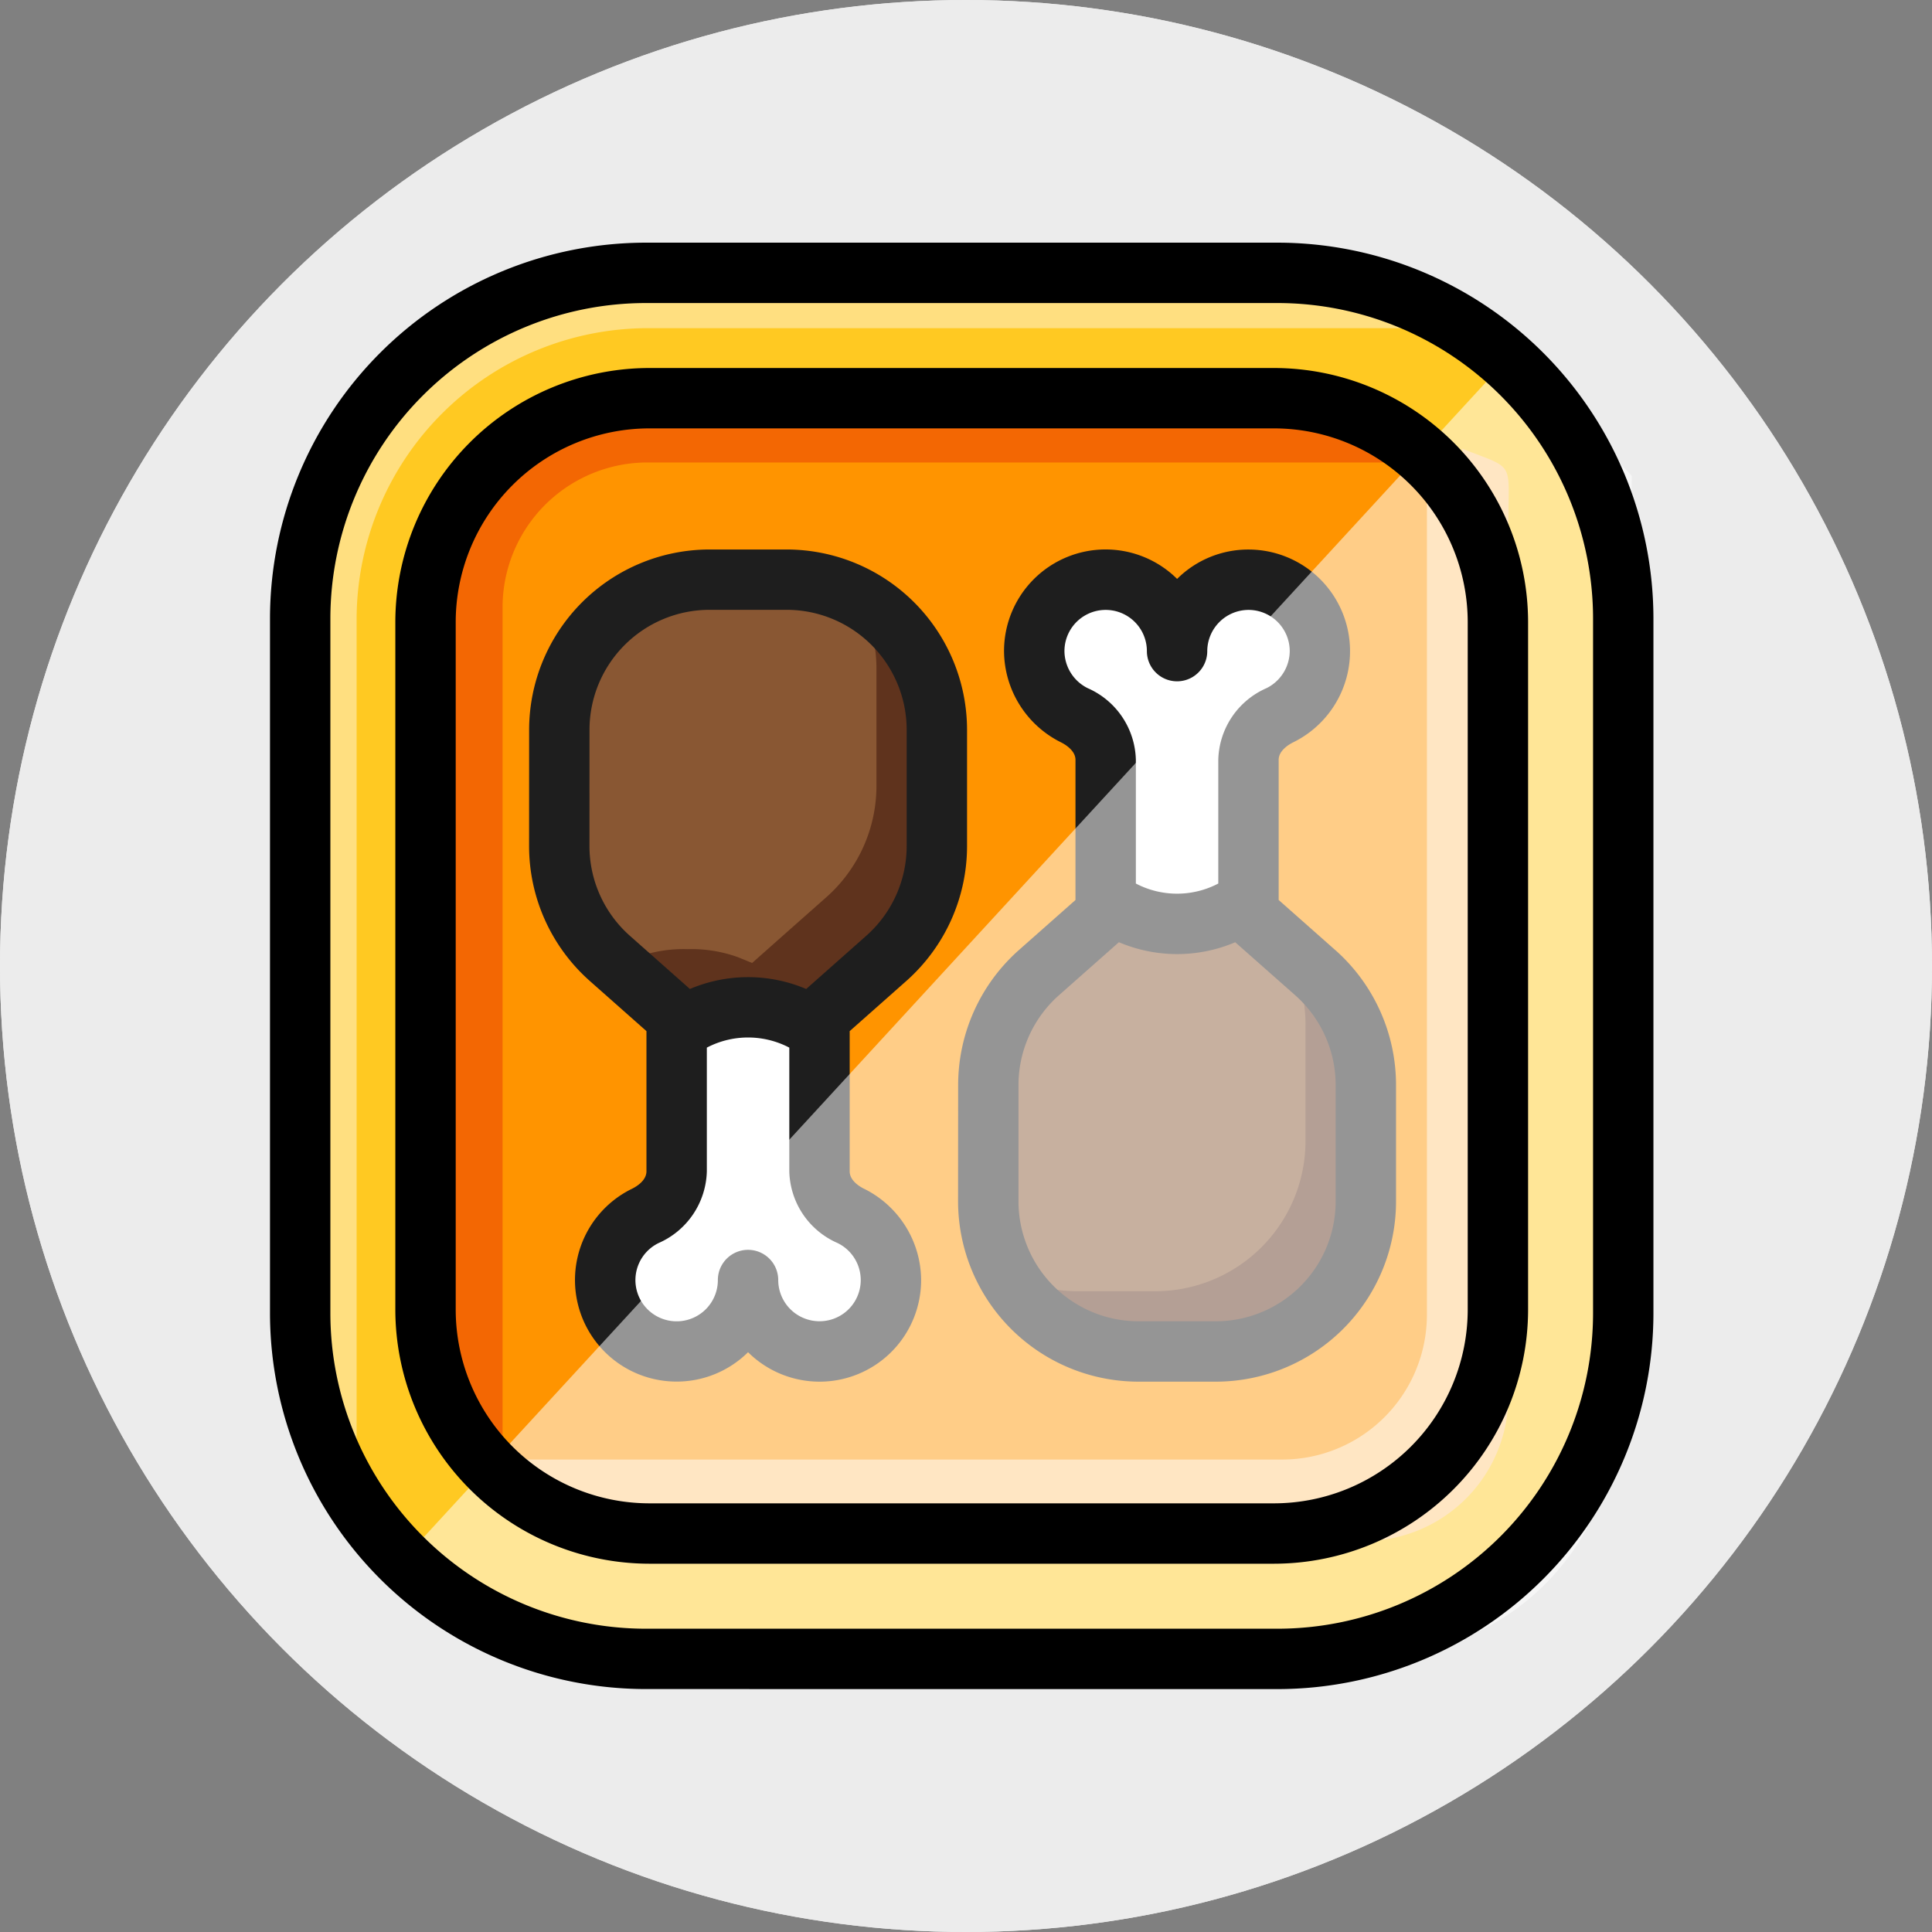 <svg xmlns="http://www.w3.org/2000/svg" viewBox="0 0 48 48"><rect x="0" y="0" width="48" height="48" fill="#808080" stroke="none"/><circle cx="24" cy="24" r="24" fill="#ececec"/><circle cx="24" cy="24" r="24" fill="#ececec"/><rect width="34.435" height="32.871" x="6.676" y="7.561" fill="#ffc922" rx="8.585" ry="8.585" transform="rotate(90 23.893 23.997)"/><path fill="#ff9400" d="M37.215 14.479v19.036A4.585 4.585 0 0 1 32.63 38.1H15.156a4.585 4.585 0 0 1-4.585-4.585V14.478a4.585 4.585 0 0 1 4.585-4.584H32.63a4.585 4.585 0 0 1 4.585 4.585z"/><path fill="#ffca7f" d="M37.475 12.963v21.722a3.597 3.597 0 0 1-3.601 3.602H15.178a3.589 3.589 0 0 1-3.345-2.281 3.466 3.466 0 0 0 1.32.256H31.85a3.597 3.597 0 0 0 3.601-3.601V10.82c0-.465 1.037.734.869.326 1.336.52 1.156.296 1.156 1.816z"/><path fill="#f36703" d="M10.463 31.594V15.558a6.092 6.092 0 0 1 6.092-6.093H32.76a3.589 3.589 0 0 1 3.346 2.281 3.466 3.466 0 0 0-1.32-.256H16.088a3.601 3.601 0 0 0-3.602 3.601v21.84c0 .465-1.036-.734-.868-.326-1.336-.52-1.156-3.49-1.156-5.01z"/><path fill="#ffdf80" d="M7.458 35.265V15.203a8.449 8.449 0 0 1 8.424-8.423h13.36a62.706 62.706 0 0 1 7.973 1.373H16.104a7.244 7.244 0 0 0-7.244 7.243V38.1c0 .465-1.402-1.314-1.402-2.835z"/><path fill="#fff" d="M22.135 31.808a1.773 1.773 0 0 1-3.545 0 1.776 1.776 0 0 1-3.553 0 1.8 1.8 0 0 1 .996-1.593 1.272 1.272 0 0 0 .78-1.112v-3.778l.453-.006a3.157 3.157 0 0 1 1.324-.233 3.318 3.318 0 0 1 1.267.207h.109l.131.125.018.011.243.24v3.434a1.253 1.253 0 0 0 .785 1.11 1.775 1.775 0 0 1 .992 1.595z"/><path fill="#895733" d="M23.28 18.13v2.89a3.694 3.694 0 0 1-1.265 2.793l-.912.808-.912.808-.353-.144a3.394 3.394 0 0 0-1.248-.2 3.413 3.413 0 0 0-1.257.2l-.352.144-1.832-1.616a3.74 3.74 0 0 1-1.257-2.793v-2.89a3.684 3.684 0 0 1 .424-1.728A3.75 3.75 0 0 1 17.63 14.4h1.921a3.733 3.733 0 0 1 3.73 3.73z"/><path fill="#fff" d="M32.795 16.186a1.771 1.771 0 0 1-.996 1.589 1.267 1.267 0 0 0-.772 1.108v3.785h-.45a3.06 3.06 0 0 1-1.327.24 3.27 3.27 0 0 1-1.28-.216h-.113l-.14-.14-.244-.218v-3.45a1.268 1.268 0 0 0-.778-1.111 1.773 1.773 0 1 1 2.555-1.587 1.773 1.773 0 1 1 3.545 0z"/><path fill="#895733" d="M33.94 29.856a3.733 3.733 0 0 1-3.73 3.728h-1.92a3.733 3.733 0 0 1-3.73-3.729v-2.889a3.726 3.726 0 0 1 1.26-2.795l1.827-1.618.349.147a3.246 3.246 0 0 0 1.254.208 3.195 3.195 0 0 0 1.253-.208l.35-.148 1.828 1.62a3.724 3.724 0 0 1 1.258 2.794z"/><path fill="#5f331d" d="M23.28 18.13v2.89a3.694 3.694 0 0 1-1.265 2.793l-.912.808-.912.808-.353-.144a3.394 3.394 0 0 0-1.248-.2 3.413 3.413 0 0 0-1.257.2l-.352.144-1.832-1.616a3.752 3.752 0 0 1-.64-.745l.968.857.352-.144a3.417 3.417 0 0 1 1.256-.2 3.4 3.4 0 0 1 1.249.2l.352.144.912-.809.913-.808a3.695 3.695 0 0 0 1.264-2.793v-2.89a3.704 3.704 0 0 0-.448-1.776 3.737 3.737 0 0 1 1.953 3.281z"/><path fill="#5f331d" d="M33.94 26.966v2.889a3.733 3.733 0 0 1-3.73 3.73h-1.92a3.737 3.737 0 0 1-3.282-1.953 3.68 3.68 0 0 0 1.777.448h1.92a3.733 3.733 0 0 0 3.73-3.73v-2.889a3.643 3.643 0 0 0-.624-2.057l.872.769a3.714 3.714 0 0 1 1.257 2.793z"/><path fill="#1e1e1e" d="M21.47 29.536c-.11-.054-.36-.202-.36-.434v-3.484l1.404-1.243a4.48 4.48 0 0 0 1.512-3.355v-2.888a4.485 4.485 0 0 0-4.48-4.48h-1.92a4.485 4.485 0 0 0-4.48 4.479l-.001 2.89a4.48 4.48 0 0 0 1.512 3.354l1.404 1.243V29.1c0 .233-.252.382-.36.435a2.523 2.523 0 0 0 1.11 4.79 2.516 2.516 0 0 0 1.774-.73 2.523 2.523 0 0 0 4.3-1.794 2.545 2.545 0 0 0-1.416-2.266zm-6.825-8.516l.001-2.89a2.983 2.983 0 0 1 2.98-2.979h1.92a2.983 2.983 0 0 1 2.98 2.98v2.89a2.98 2.98 0 0 1-1.006 2.23l-1.49 1.32a3.695 3.695 0 0 0-2.889 0l-1.49-1.32a2.98 2.98 0 0 1-1.006-2.23zm5.715 11.806a1.026 1.026 0 0 1-1.025-1.024.75.75 0 0 0-1.5 0 1.024 1.024 0 1 1-1.47-.92 2 2 0 0 0 1.196-1.78v-3.074a2.21 2.21 0 0 1 2.049 0v3.074a1.994 1.994 0 0 0 1.197 1.78 1.023 1.023 0 0 1-.447 1.944z"/><path fill="#1e1e1e" d="M33.173 23.603l-1.405-1.243v-3.483c0-.238.275-.392.361-.434a2.524 2.524 0 0 0-1.11-4.79h-.003a2.502 2.502 0 0 0-1.771.73 2.523 2.523 0 0 0-4.3 1.794 2.546 2.546 0 0 0 1.415 2.266c.085.042.36.196.36.434v3.483l-1.405 1.243a4.484 4.484 0 0 0-1.51 3.356l-.002 2.888a4.485 4.485 0 0 0 4.48 4.48h1.924a4.48 4.48 0 0 0 4.477-4.48V26.96a4.481 4.481 0 0 0-1.51-3.357zm-6.727-7.426a1.024 1.024 0 1 1 2.048 0 .75.75 0 1 0 1.5 0 1.029 1.029 0 0 1 1.023-1.024h.001a1.025 1.025 0 0 1 1.025 1.024 1.037 1.037 0 0 1-.577.92 1.995 1.995 0 0 0-1.198 1.78v3.074a2.206 2.206 0 0 1-2.048 0v-3.074a1.996 1.996 0 0 0-1.197-1.78 1.036 1.036 0 0 1-.577-.92zm6.738 13.67a2.98 2.98 0 0 1-2.977 2.98h-1.923a2.983 2.983 0 0 1-2.98-2.98V26.96a2.983 2.983 0 0 1 1.005-2.233l1.49-1.318a3.692 3.692 0 0 0 2.89.001l1.49 1.317a2.979 2.979 0 0 1 1.005 2.233z"/><path fill="#fff" d="M9.538 39.267l28.068-30.52 2.936 3.076-.376 23.336a6.08 6.08 0 0 1-6.154 5.981l-21.82-.269z" opacity=".53"/><path d="M31.744 41.965l-15.701-.001a9.345 9.345 0 0 1-9.335-9.335V15.364a9.345 9.345 0 0 1 9.335-9.335h15.7a9.345 9.345 0 0 1 9.336 9.335V32.63a9.345 9.345 0 0 1-9.335 9.335zM16.043 7.529a7.844 7.844 0 0 0-7.835 7.835V32.63a7.844 7.844 0 0 0 7.835 7.835h15.7a7.844 7.844 0 0 0 7.836-7.834V15.364a7.844 7.844 0 0 0-7.835-7.835z"/><path d="M31.653 38.85h-15.52a6.32 6.32 0 0 1-6.311-6.312V15.456a6.32 6.32 0 0 1 6.311-6.313h15.52a6.32 6.32 0 0 1 6.312 6.313v17.083a6.32 6.32 0 0 1-6.312 6.311zm-15.52-28.207a4.817 4.817 0 0 0-4.811 4.813v17.082a4.817 4.817 0 0 0 4.811 4.812h15.52a4.817 4.817 0 0 0 4.812-4.811V15.456a4.818 4.818 0 0 0-4.812-4.813z"/></svg>